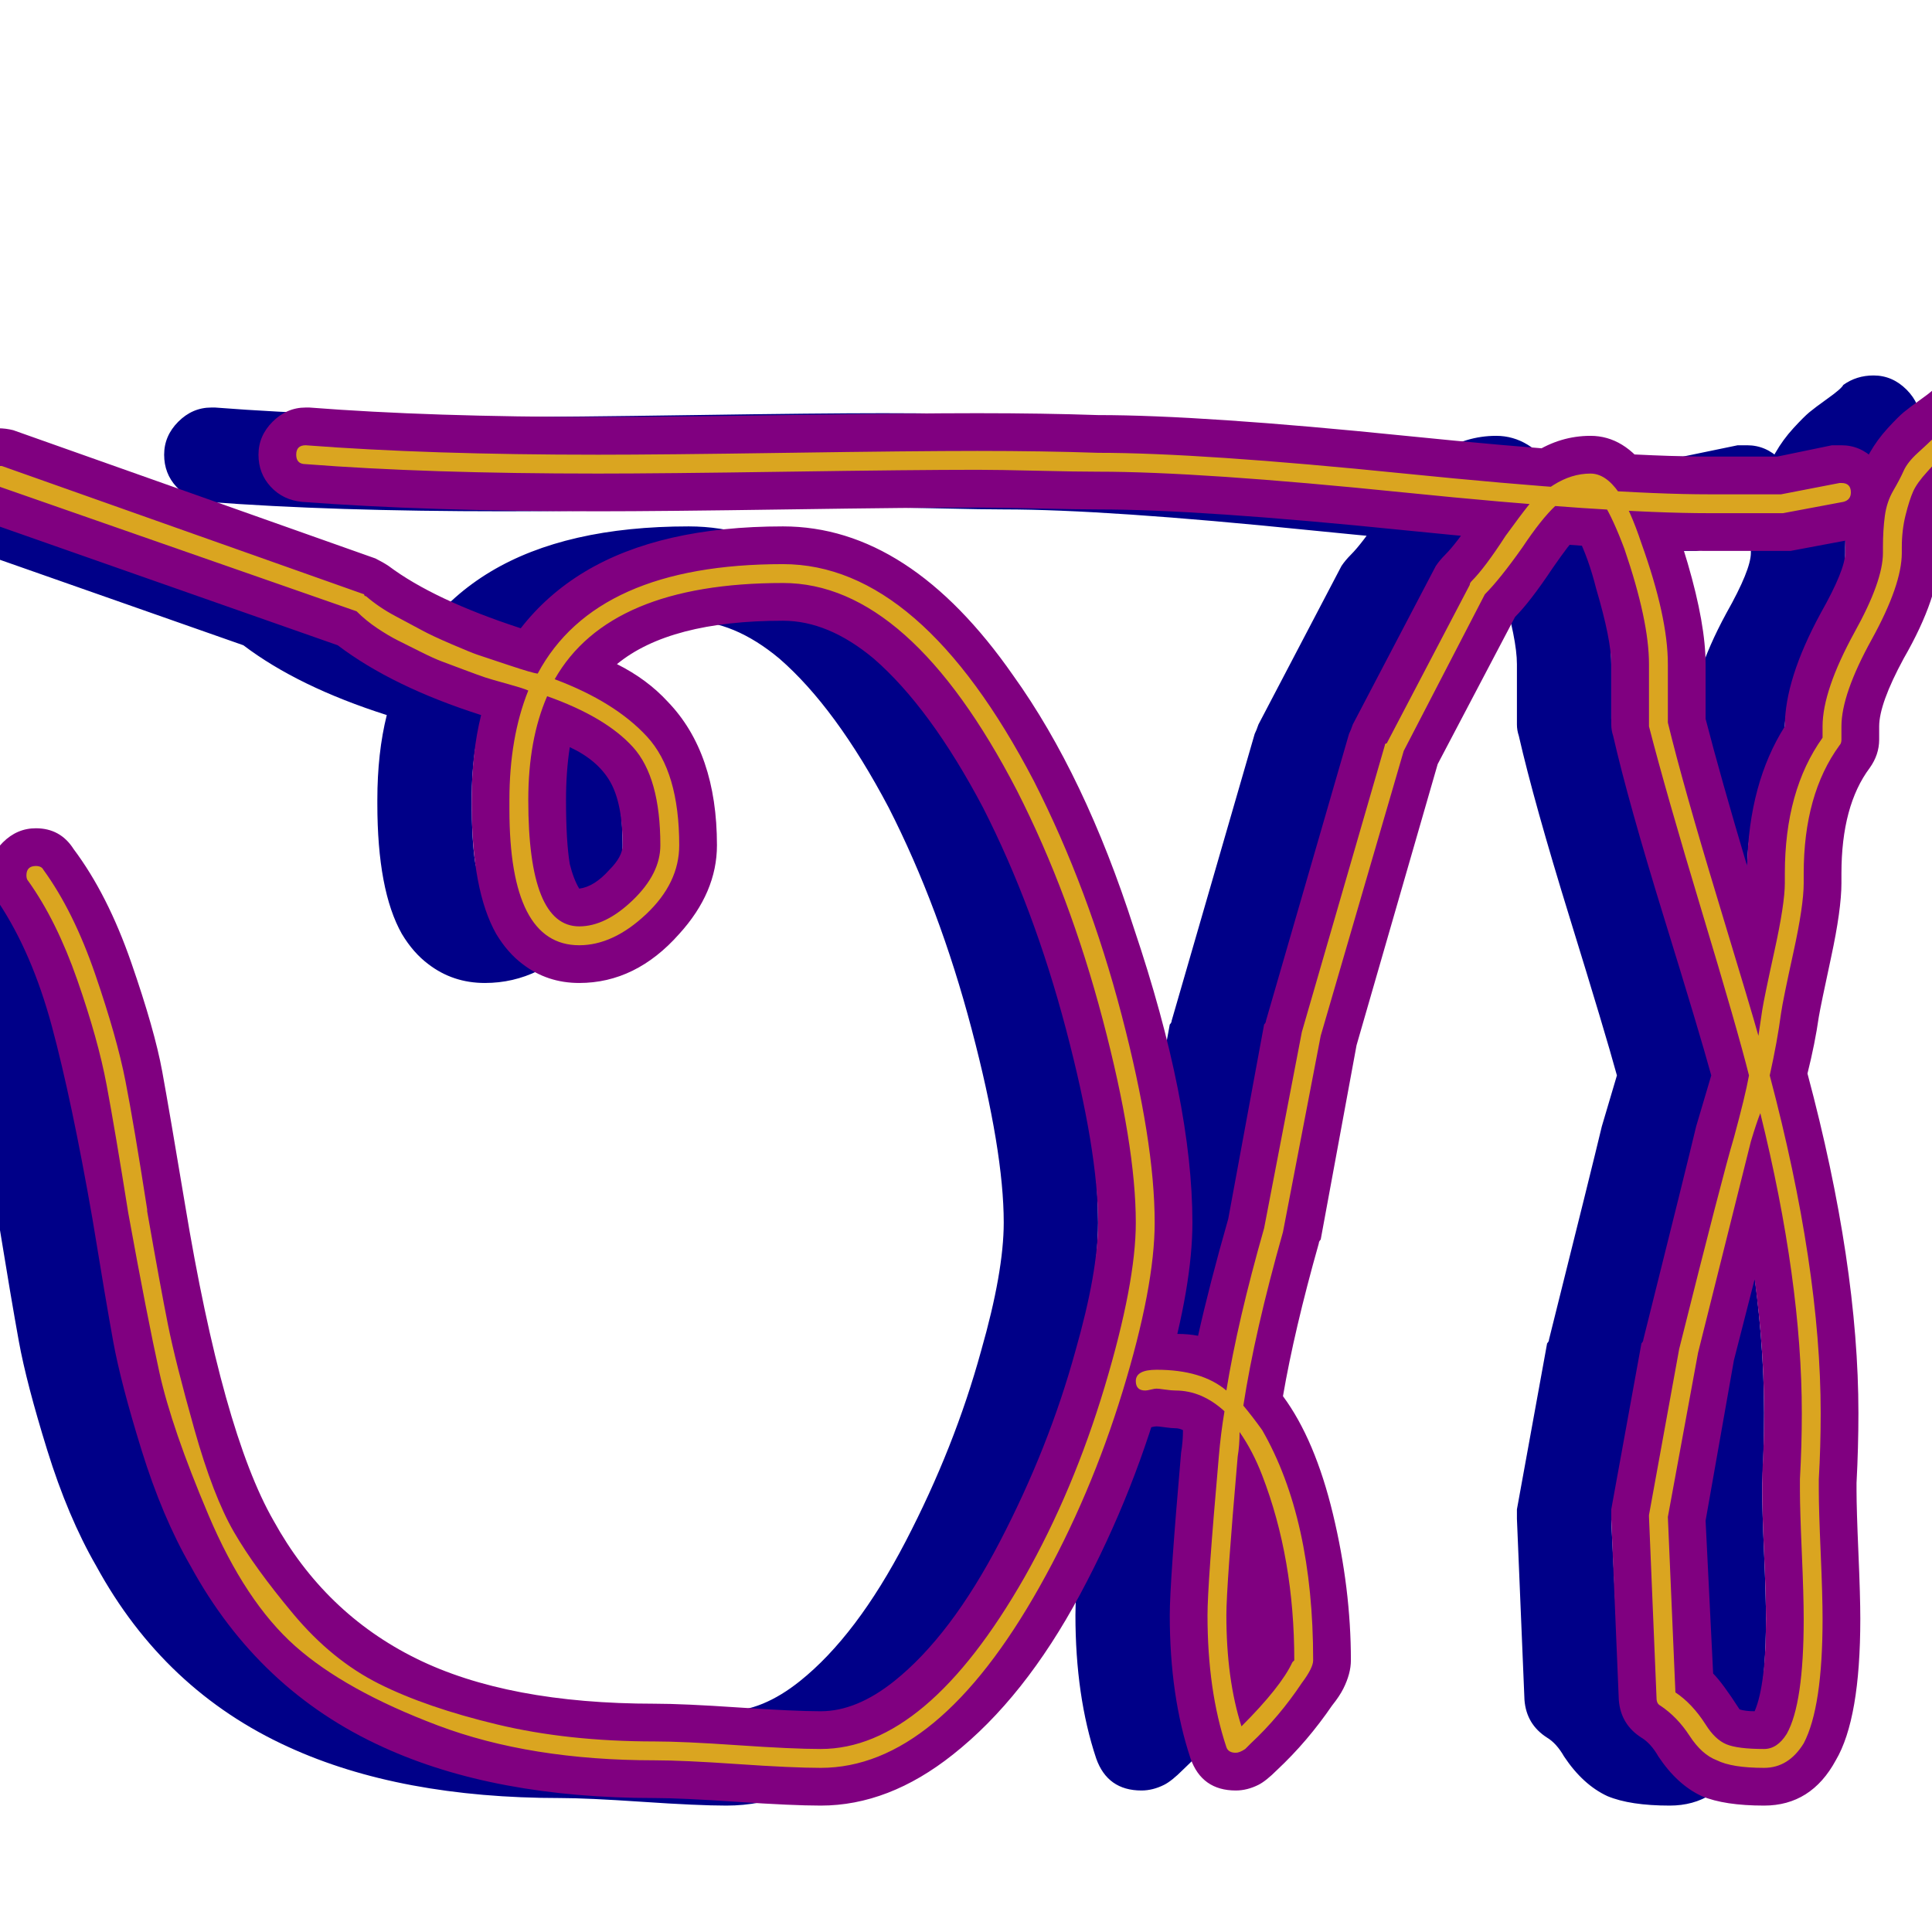 <svg xmlns="http://www.w3.org/2000/svg" viewBox="0 -1024 1024 1024">
	<path fill="#000088" d="M468 -755Q435 -755 367.5 -754Q300 -753 267 -753Q176 -753 110 -758Q100 -759 93.5 -766Q87 -773 87 -783Q87 -793 94.5 -800.5Q102 -808 112 -808Q113 -808 114 -808Q178 -803 267 -803Q300 -803 367.5 -804Q435 -805 468 -805Q503 -805 532 -804Q587 -804 695 -793Q803 -782 856 -782H892L921 -788Q924 -788 926 -788Q936 -788 943.5 -780.5Q951 -773 951 -763Q951 -754 945 -747Q939 -740 931 -738L899 -732Q896 -732 894 -732H856Q802 -732 694 -743Q586 -754 532 -754Q521 -754 500 -754.5Q479 -755 468 -755ZM563 -268Q562 -268 560 -267.5Q558 -267 557 -267Q547 -267 539.5 -274.5Q532 -282 532 -292Q532 -301 537.5 -307.5Q543 -314 551 -316Q557 -318 563 -318Q565 -318 566.5 -317.5Q568 -317 570 -317Q572 -317 574 -317Q580 -317 585 -316Q591 -343 601 -378L620 -481Q621 -482 621 -483L665 -635Q666 -637 667 -640L711 -724Q713 -727 716 -730Q722 -736 732 -751Q740 -763 744.5 -769Q749 -775 763 -784Q777 -793 793 -793Q811 -793 824 -774Q835 -758 844.5 -725.5Q854 -693 854 -672V-643Q862 -612 876 -565Q877 -609 896 -639Q896 -664 915 -699Q928 -722 928 -731Q928 -732 928 -732.5Q928 -733 928 -734Q928 -762 941 -784Q945 -791 950.5 -797Q956 -803 959 -805.5Q962 -808 969 -813Q976 -818 977 -820Q984 -825 993 -825Q1003 -825 1010.5 -817.5Q1018 -810 1018 -800Q1018 -788 1009 -780Q987 -764 984 -758Q978 -748 978 -734Q978 -733 978 -732.5Q978 -732 978 -731Q978 -708 959 -675Q946 -651 946 -639Q946 -638 946 -635.5Q946 -633 946 -632Q946 -624 941 -617Q926 -597 926 -561Q926 -560 926 -558.5Q926 -557 926 -556Q926 -542 920.5 -516.5Q915 -491 914 -485Q912 -471 908 -455Q935 -354 935 -275Q935 -257 934 -238Q934 -237 934 -234Q934 -224 935 -201Q936 -178 936 -166Q936 -113 923 -91Q910 -67 885 -67Q864 -67 852 -72Q839 -78 829 -93Q825 -100 820 -103Q809 -110 808 -123L804 -219Q804 -219 804 -220Q804 -222 804 -224L820 -312Q821 -313 821 -314Q844 -406 849 -427Q854 -444 857 -454Q851 -476 832 -537.5Q813 -599 805 -634Q804 -637 804 -640V-672Q804 -685 796 -712Q792 -728 786 -740Q782 -736 773 -723Q761 -705 753 -697L712 -619L669 -470L650 -367Q649 -366 649 -365Q636 -319 630 -284Q647 -261 656.5 -221.5Q666 -182 666 -144Q666 -137 662 -129Q660 -125 656 -120Q643 -101 627 -86Q621 -80 617 -78Q611 -75 605 -75Q587 -75 581 -92Q570 -125 570 -168Q570 -185 576 -254Q577 -260 577 -266Q575 -267 573 -267Q571 -267 567.5 -267.5Q564 -268 563 -268ZM886 -166Q886 -178 885 -200.5Q884 -223 884 -234Q884 -239 884 -242Q885 -259 885 -275Q885 -309 880 -346L869 -303L854 -218L858 -137Q863 -132 872 -118Q875 -117 880 -117Q886 -131 886 -166ZM297 -121Q312 -121 341.5 -119Q371 -117 385 -117Q404 -117 424 -133Q454 -157 480 -207Q506 -257 520 -308Q532 -350 532 -376Q532 -414 515 -478.5Q498 -543 471 -596Q443 -649 413 -675Q389 -695 365 -695Q305 -695 277 -672Q293 -664 304 -652Q330 -625 330 -576Q330 -551 310 -529Q287 -503 257 -503Q240 -503 227 -513Q219 -519 213 -529Q200 -552 200 -598V-600Q200 -625 205 -645Q158 -660 129 -682L-59 -748Q-76 -754 -76 -772Q-76 -782 -68.5 -789.5Q-61 -797 -51 -797Q-47 -797 -43 -796L149 -728Q153 -726 156 -724Q180 -706 226 -691Q240 -709 260 -721Q300 -745 365 -745Q432 -745 487 -666Q525 -613 551 -532Q582 -440 582 -376Q582 -343 568 -294Q552 -234 522.5 -179Q493 -124 455 -94Q421 -67 385 -67Q370 -67 340.5 -69Q311 -71 297 -71Q212 -71 153 -98Q87 -128 51 -194Q36 -220 25 -255.5Q14 -291 10 -313Q6 -335 -1 -378Q-12 -441 -22.5 -480Q-33 -519 -51 -546Q-56 -552 -56 -560Q-56 -570 -48.5 -577.5Q-41 -585 -31 -585Q-18 -585 -11 -574Q7 -550 19.5 -514Q32 -478 36 -456Q40 -434 48 -386Q68 -265 95 -218Q122 -169 170.5 -145Q219 -121 297 -121ZM252 -628Q250 -615 250 -600Q250 -578 252 -566Q254 -558 257 -553Q265 -554 273 -563Q280 -570 280 -576Q280 -598 273.5 -609.5Q267 -621 252 -628Z"/>
	<path fill="#800080" d="M518 -755Q485 -755 417.5 -754Q350 -753 317 -753Q226 -753 160 -758Q150 -759 143.5 -766Q137 -773 137 -783Q137 -793 144.5 -800.5Q152 -808 162 -808Q163 -808 164 -808Q228 -803 317 -803Q350 -803 417.5 -804Q485 -805 518 -805Q553 -805 582 -804Q637 -804 745 -793Q853 -782 906 -782H942L971 -788Q974 -788 976 -788Q986 -788 993.5 -780.5Q1001 -773 1001 -763Q1001 -754 995 -747Q989 -740 981 -738L949 -732Q946 -732 944 -732H906Q852 -732 744 -743Q636 -754 582 -754Q571 -754 550 -754.5Q529 -755 518 -755ZM613 -268Q612 -268 610 -267.5Q608 -267 607 -267Q597 -267 589.5 -274.5Q582 -282 582 -292Q582 -301 587.5 -307.5Q593 -314 601 -316Q607 -318 613 -318Q615 -318 616.5 -317.5Q618 -317 620 -317Q622 -317 624 -317Q630 -317 635 -316Q641 -343 651 -378L670 -481Q671 -482 671 -483L715 -635Q716 -637 717 -640L761 -724Q763 -727 766 -730Q772 -736 782 -751Q790 -763 794.5 -769Q799 -775 813 -784Q827 -793 843 -793Q861 -793 874 -774Q885 -758 894.5 -725.5Q904 -693 904 -672V-643Q912 -612 926 -565Q927 -609 946 -639Q946 -664 965 -699Q978 -722 978 -731Q978 -732 978 -732.5Q978 -733 978 -734Q978 -762 991 -784Q995 -791 1000.5 -797Q1006 -803 1009 -805.5Q1012 -808 1019 -813Q1026 -818 1027 -820Q1034 -825 1043 -825Q1053 -825 1060.5 -817.5Q1068 -810 1068 -800Q1068 -788 1059 -780Q1037 -764 1034 -758Q1028 -748 1028 -734Q1028 -733 1028 -732.5Q1028 -732 1028 -731Q1028 -708 1009 -675Q996 -651 996 -639Q996 -638 996 -635.5Q996 -633 996 -632Q996 -624 991 -617Q976 -597 976 -561Q976 -560 976 -558.5Q976 -557 976 -556Q976 -542 970.5 -516.5Q965 -491 964 -485Q962 -471 958 -455Q985 -354 985 -275Q985 -257 984 -238Q984 -237 984 -234Q984 -224 985 -201Q986 -178 986 -166Q986 -113 973 -91Q960 -67 935 -67Q914 -67 902 -72Q889 -78 879 -93Q875 -100 870 -103Q859 -110 858 -123L854 -219Q854 -219 854 -220Q854 -222 854 -224L870 -312Q871 -313 871 -314Q894 -406 899 -427Q904 -444 907 -454Q901 -476 882 -537.5Q863 -599 855 -634Q854 -637 854 -640V-672Q854 -685 846 -712Q842 -728 836 -740Q832 -736 823 -723Q811 -705 803 -697L762 -619L719 -470L700 -367Q699 -366 699 -365Q686 -319 680 -284Q697 -261 706.5 -221.5Q716 -182 716 -144Q716 -137 712 -129Q710 -125 706 -120Q693 -101 677 -86Q671 -80 667 -78Q661 -75 655 -75Q637 -75 631 -92Q620 -125 620 -168Q620 -185 626 -254Q627 -260 627 -266Q625 -267 623 -267Q621 -267 617.5 -267.5Q614 -268 613 -268ZM936 -166Q936 -178 935 -200.5Q934 -223 934 -234Q934 -239 934 -242Q935 -259 935 -275Q935 -309 930 -346L919 -303L904 -218L908 -137Q913 -132 922 -118Q925 -117 930 -117Q936 -131 936 -166ZM347 -121Q362 -121 391.5 -119Q421 -117 435 -117Q454 -117 474 -133Q504 -157 530 -207Q556 -257 570 -308Q582 -350 582 -376Q582 -414 565 -478.5Q548 -543 521 -596Q493 -649 463 -675Q439 -695 415 -695Q355 -695 327 -672Q343 -664 354 -652Q380 -625 380 -576Q380 -551 360 -529Q337 -503 307 -503Q290 -503 277 -513Q269 -519 263 -529Q250 -552 250 -598V-600Q250 -625 255 -645Q208 -660 179 -682L-9 -748Q-26 -754 -26 -772Q-26 -782 -18.5 -789.5Q-11 -797 -1 -797Q3 -797 7 -796L199 -728Q203 -726 206 -724Q230 -706 276 -691Q290 -709 310 -721Q350 -745 415 -745Q482 -745 537 -666Q575 -613 601 -532Q632 -440 632 -376Q632 -343 618 -294Q602 -234 572.5 -179Q543 -124 505 -94Q471 -67 435 -67Q420 -67 390.5 -69Q361 -71 347 -71Q262 -71 203 -98Q137 -128 101 -194Q86 -220 75 -255.5Q64 -291 60 -313Q56 -335 49 -378Q38 -441 27.5 -480Q17 -519 -1 -546Q-6 -552 -6 -560Q-6 -570 1.5 -577.5Q9 -585 19 -585Q32 -585 39 -574Q57 -550 69.5 -514Q82 -478 86 -456Q90 -434 98 -386Q118 -265 145 -218Q172 -169 220.5 -145Q269 -121 347 -121ZM302 -628Q300 -615 300 -600Q300 -578 302 -566Q304 -558 307 -553Q315 -554 323 -563Q330 -570 330 -576Q330 -598 323.5 -609.5Q317 -621 302 -628Z"/>
	<path fill="#daa520" d="M518 -775Q485 -775 417.5 -774Q350 -773 317 -773Q226 -773 162 -778Q157 -778 157 -783Q157 -788 162 -788Q227 -783 317 -783Q350 -783 417.5 -784Q485 -785 518 -785Q553 -785 582 -784Q636 -784 744.5 -773Q853 -762 906 -762H944L975 -768Q976 -768 976 -768Q981 -768 981 -763Q981 -759 977 -758L945 -752Q944 -752 944 -752H906Q852 -752 744 -763Q636 -774 582 -774Q571 -774 550 -774.5Q529 -775 518 -775ZM613 -288Q612 -288 610 -287.5Q608 -287 607 -287Q602 -287 602 -292Q602 -298 613 -298Q637 -298 650 -287Q656 -324 670 -373L690 -477L734 -629Q734 -630 735 -630L779 -714Q779 -715 780 -716Q787 -723 798 -740Q806 -751 810 -756Q814 -761 823.5 -767Q833 -773 843 -773Q851 -773 858 -763Q864 -754 870 -736Q884 -697 884 -672V-641Q892 -608 910.5 -547Q929 -486 932 -475Q933 -482 934 -488.5Q935 -495 940.5 -520Q946 -545 946 -556Q946 -559 946 -561Q946 -605 966 -633Q966 -636 966 -639Q966 -658 983 -689Q998 -716 998 -731Q998 -732 998 -732.5Q998 -733 998 -734Q998 -743 999 -750.5Q1000 -758 1003.5 -764Q1007 -770 1009 -774.5Q1011 -779 1016.5 -784Q1022 -789 1024 -791Q1026 -793 1032.5 -798Q1039 -803 1040 -804Q1041 -805 1043 -805Q1048 -805 1048 -800Q1048 -798 1046 -796Q1045 -795 1037.5 -789.5Q1030 -784 1028.5 -782Q1027 -780 1021.5 -774Q1016 -768 1014 -763.5Q1012 -759 1010 -751Q1008 -743 1008 -734Q1008 -733 1008 -732.5Q1008 -732 1008 -731Q1008 -714 992 -685Q976 -656 976 -639Q976 -638 976 -635.5Q976 -633 976 -632Q976 -630 975 -629Q956 -603 956 -561Q956 -560 956 -558.5Q956 -557 956 -556Q956 -544 950.5 -519Q945 -494 944 -487Q942 -472 938 -454Q965 -352 965 -275Q965 -257 964 -240Q964 -237 964 -234Q964 -224 965 -201Q966 -178 966 -166Q966 -119 956 -100Q948 -87 935 -87Q918 -87 910 -91Q902 -94 895.5 -104Q889 -114 880 -120Q878 -121 878 -124L874 -220Q874 -220 874 -221L890 -309Q913 -401 919 -421Q925 -443 927 -454Q921 -478 902 -541Q883 -604 874 -639Q874 -639 874 -640V-672Q874 -695 861 -733Q855 -749 850 -757Q846 -763 843 -763Q832 -763 824.5 -756Q817 -749 807 -734Q795 -717 787 -709L744 -626L700 -475L680 -371Q665 -318 659 -279Q664 -273 669 -266Q696 -219 696 -144Q696 -140 690 -132Q678 -114 663 -100Q661 -98 660 -97Q657 -95 655 -95Q651 -95 650 -98Q640 -128 640 -168Q640 -184 646 -252Q647 -264 649 -276Q637 -287 623 -287Q621 -287 617.5 -287.5Q614 -288 613 -288ZM954 -234Q954 -238 954 -240Q955 -258 955 -275Q955 -345 933 -434Q931 -429 928 -419Q923 -399 900 -307L884 -220L888 -127Q897 -121 904 -110Q909 -102 915 -99.5Q921 -97 935 -97Q942 -97 947 -105Q956 -121 956 -166Q956 -178 955 -201Q954 -224 954 -234ZM650 -168Q650 -134 658 -109Q679 -130 685 -143L686 -144Q686 -198 669 -242Q664 -255 657 -265Q657 -258 656 -252Q650 -183 650 -168ZM347 -101Q362 -101 391 -99Q420 -97 435 -97Q491 -97 543 -188Q569 -234 585.5 -289Q602 -344 602 -376Q602 -417 584.5 -483.5Q567 -550 539 -605Q482 -715 415 -715Q323 -715 294 -664Q326 -652 343 -633.5Q360 -615 360 -576Q360 -556 342.5 -539.5Q325 -523 307 -523Q270 -523 270 -595Q270 -596 270 -597.5Q270 -599 270 -600Q270 -633 280 -658Q278 -659 269 -661.5Q260 -664 257 -665Q254 -666 246 -669Q238 -672 234 -673.5Q230 -675 223 -678.5Q216 -682 211 -684.5Q206 -687 200 -691Q194 -695 189 -700L-3 -767Q-6 -768 -6 -772Q-6 -777 -1 -777Q0 -777 1 -777L193 -709Q193 -708 194 -708Q201 -702 209.5 -697.5Q218 -693 223.5 -690Q229 -687 239.5 -682.5Q250 -678 253 -677Q256 -676 269.5 -671.5Q283 -667 285 -667Q316 -725 415 -725Q488 -725 548 -610Q577 -553 594.5 -486Q612 -419 612 -376Q612 -342 595 -286.5Q578 -231 551 -183Q497 -87 435 -87Q420 -87 391 -89Q362 -91 347 -91Q281 -91 232 -109.5Q183 -128 156.5 -151.5Q130 -175 110.5 -221Q91 -267 84.5 -296.5Q78 -326 68 -381Q61 -425 56.5 -449Q52 -473 41 -504.5Q30 -536 15 -557Q14 -558 14 -560Q14 -565 19 -565Q22 -565 23 -563Q39 -541 50.5 -507.5Q62 -474 66.5 -451Q71 -428 78 -383Q78 -383 78 -382Q85 -342 89 -322Q93 -302 103 -266.5Q113 -231 124 -212Q135 -193 155.5 -168.5Q176 -144 201 -131.5Q226 -119 263.5 -110Q301 -101 347 -101ZM350 -576Q350 -612 335.5 -628Q321 -644 290 -655Q280 -632 280 -600Q280 -533 307 -533Q321 -533 335.5 -547Q350 -561 350 -576Z"/>
</svg>